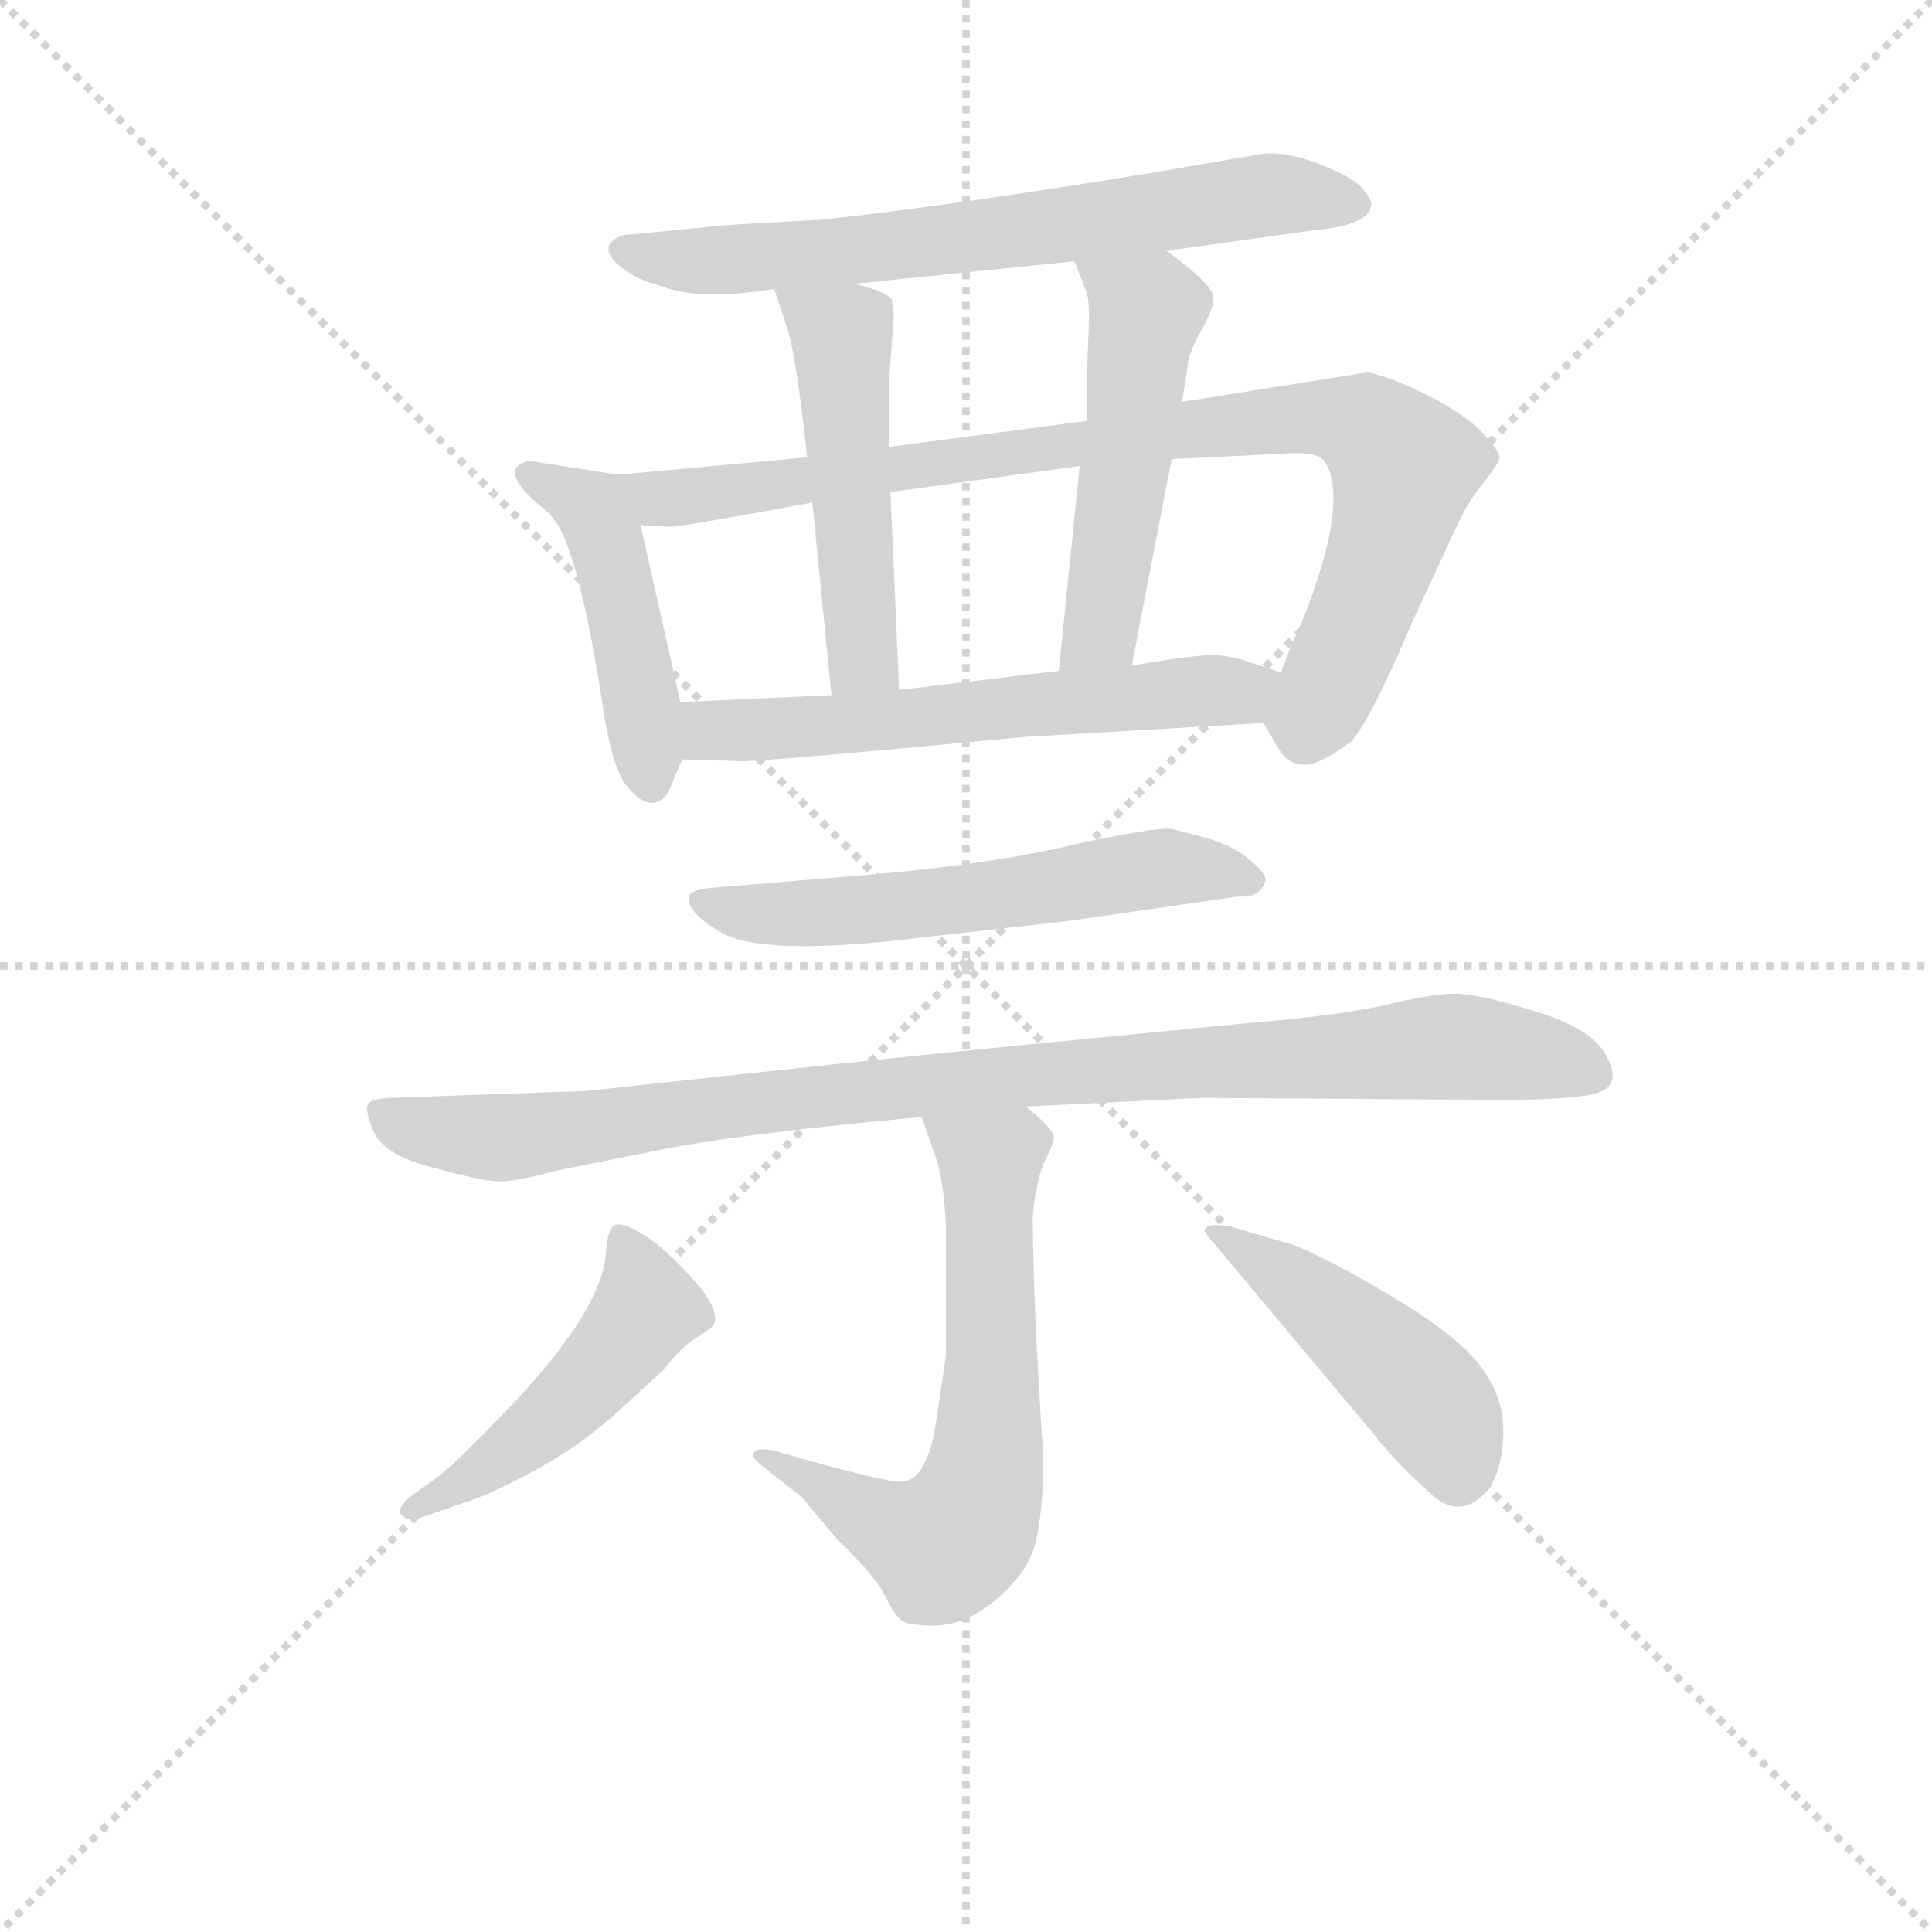 <svg version="1.1" viewBox="0 0 1024 1024" xmlns="http://www.w3.org/2000/svg">
  <g stroke="lightgray" stroke-dasharray="1,1" stroke-width="1" transform="scale(4, 4)">
    <line x1="0" y1="0" x2="256" y2="256"></line>
    <line x1="256" y1="0" x2="0" y2="256"></line>
    <line x1="128" y1="0" x2="128" y2="256"></line>
    <line x1="0" y1="128" x2="256" y2="128"></line>
  </g>
<g transform="scale(0.92, -0.92) translate(60, -900)">
   <style type="text/css">
    @keyframes keyframes0 {
      from {
       stroke: blue;
       stroke-dashoffset: 673;
       stroke-width: 128;
       }
       69% {
       animation-timing-function: step-end;
       stroke: blue;
       stroke-dashoffset: 0;
       stroke-width: 128;
       }
       to {
       stroke: black;
       stroke-width: 1024;
       }
       }
       #make-me-a-hanzi-animation-0 {
         animation: keyframes0 0.798s both;
         animation-delay: 0s;
         animation-timing-function: linear;
       }
    @keyframes keyframes1 {
      from {
       stroke: blue;
       stroke-dashoffset: 452;
       stroke-width: 128;
       }
       60% {
       animation-timing-function: step-end;
       stroke: blue;
       stroke-dashoffset: 0;
       stroke-width: 128;
       }
       to {
       stroke: black;
       stroke-width: 1024;
       }
       }
       #make-me-a-hanzi-animation-1 {
         animation: keyframes1 0.618s both;
         animation-delay: 0.798s;
         animation-timing-function: linear;
       }
    @keyframes keyframes2 {
      from {
       stroke: blue;
       stroke-dashoffset: 884;
       stroke-width: 128;
       }
       74% {
       animation-timing-function: step-end;
       stroke: blue;
       stroke-dashoffset: 0;
       stroke-width: 128;
       }
       to {
       stroke: black;
       stroke-width: 1024;
       }
       }
       #make-me-a-hanzi-animation-2 {
         animation: keyframes2 0.969s both;
         animation-delay: 1.416s;
         animation-timing-function: linear;
       }
    @keyframes keyframes3 {
      from {
       stroke: blue;
       stroke-dashoffset: 498;
       stroke-width: 128;
       }
       62% {
       animation-timing-function: step-end;
       stroke: blue;
       stroke-dashoffset: 0;
       stroke-width: 128;
       }
       to {
       stroke: black;
       stroke-width: 1024;
       }
       }
       #make-me-a-hanzi-animation-3 {
         animation: keyframes3 0.655s both;
         animation-delay: 2.385s;
         animation-timing-function: linear;
       }
    @keyframes keyframes4 {
      from {
       stroke: blue;
       stroke-dashoffset: 507;
       stroke-width: 128;
       }
       62% {
       animation-timing-function: step-end;
       stroke: blue;
       stroke-dashoffset: 0;
       stroke-width: 128;
       }
       to {
       stroke: black;
       stroke-width: 1024;
       }
       }
       #make-me-a-hanzi-animation-4 {
         animation: keyframes4 0.663s both;
         animation-delay: 3.04s;
         animation-timing-function: linear;
       }
    @keyframes keyframes5 {
      from {
       stroke: blue;
       stroke-dashoffset: 592;
       stroke-width: 128;
       }
       66% {
       animation-timing-function: step-end;
       stroke: blue;
       stroke-dashoffset: 0;
       stroke-width: 128;
       }
       to {
       stroke: black;
       stroke-width: 1024;
       }
       }
       #make-me-a-hanzi-animation-5 {
         animation: keyframes5 0.732s both;
         animation-delay: 3.703s;
         animation-timing-function: linear;
       }
    @keyframes keyframes6 {
      from {
       stroke: blue;
       stroke-dashoffset: 576;
       stroke-width: 128;
       }
       65% {
       animation-timing-function: step-end;
       stroke: blue;
       stroke-dashoffset: 0;
       stroke-width: 128;
       }
       to {
       stroke: black;
       stroke-width: 1024;
       }
       }
       #make-me-a-hanzi-animation-6 {
         animation: keyframes6 0.719s both;
         animation-delay: 4.435s;
         animation-timing-function: linear;
       }
    @keyframes keyframes7 {
      from {
       stroke: blue;
       stroke-dashoffset: 958;
       stroke-width: 128;
       }
       76% {
       animation-timing-function: step-end;
       stroke: blue;
       stroke-dashoffset: 0;
       stroke-width: 128;
       }
       to {
       stroke: black;
       stroke-width: 1024;
       }
       }
       #make-me-a-hanzi-animation-7 {
         animation: keyframes7 1.03s both;
         animation-delay: 5.153s;
         animation-timing-function: linear;
       }
    @keyframes keyframes8 {
      from {
       stroke: blue;
       stroke-dashoffset: 644;
       stroke-width: 128;
       }
       68% {
       animation-timing-function: step-end;
       stroke: blue;
       stroke-dashoffset: 0;
       stroke-width: 128;
       }
       to {
       stroke: black;
       stroke-width: 1024;
       }
       }
       #make-me-a-hanzi-animation-8 {
         animation: keyframes8 0.774s both;
         animation-delay: 6.183s;
         animation-timing-function: linear;
       }
    @keyframes keyframes9 {
      from {
       stroke: blue;
       stroke-dashoffset: 481;
       stroke-width: 128;
       }
       61% {
       animation-timing-function: step-end;
       stroke: blue;
       stroke-dashoffset: 0;
       stroke-width: 128;
       }
       to {
       stroke: black;
       stroke-width: 1024;
       }
       }
       #make-me-a-hanzi-animation-9 {
         animation: keyframes9 0.641s both;
         animation-delay: 6.957s;
         animation-timing-function: linear;
       }
    @keyframes keyframes10 {
      from {
       stroke: blue;
       stroke-dashoffset: 460;
       stroke-width: 128;
       }
       60% {
       animation-timing-function: step-end;
       stroke: blue;
       stroke-dashoffset: 0;
       stroke-width: 128;
       }
       to {
       stroke: black;
       stroke-width: 1024;
       }
       }
       #make-me-a-hanzi-animation-10 {
         animation: keyframes10 0.624s both;
         animation-delay: 7.598s;
         animation-timing-function: linear;
       }
</style>
<path d="M 612.0 755.5 L 698.0 767.5 Q 730.0 770.5 730.0 782.5 Q 730.0 785.5 724.0 792.5 Q 718.0 798.5 700.0 805.5 Q 682.0 812.5 668.0 811.5 L 604.0 800.5 Q 488.0 781.5 414.0 773.5 L 361.0 770.5 L 299.0 764.5 Q 285.0 759.5 294.0 749.5 Q 304.0 739.5 320.0 735.5 Q 342.0 726.5 386.0 733.5 L 432.0 736.5 L 559.0 749.5 L 612.0 755.5 Z" fill="lightgray"></path> 
<path d="M 296.0 626.5 L 245.0 634.5 Q 226.0 630.5 250.0 609.5 Q 259.0 603.5 264.0 592.5 Q 275.0 569.5 286.0 501.5 Q 292.0 457.5 301.0 447.5 Q 315.0 429.5 325.0 443.5 L 333.0 462.5 L 332.0 495.5 L 309.0 597.5 C 303.0 625.5 303.0 625.5 296.0 626.5 Z" fill="lightgray"></path> 
<path d="M 405.0 636.5 L 296.0 626.5 C 266.0 623.5 279.0 598.5 309.0 597.5 L 325.0 596.5 Q 327.0 595.5 408.0 610.5 L 453.0 616.5 L 562.0 631.5 L 615.0 635.5 L 677.0 638.5 Q 698.0 640.5 703.0 634.5 Q 718.0 611.5 690.0 541.5 Q 684.0 529.5 678.0 512.5 C 667.0 484.5 667.0 484.5 668.0 483.5 L 676.0 469.5 Q 682.0 459.5 691.0 459.5 Q 699.0 458.5 718.0 472.5 Q 729.0 483.5 754.0 542.5 L 774.0 585.5 Q 784.0 608.5 792.0 618.5 Q 804.0 633.5 804.0 636.5 Q 804.0 639.5 796.0 648.5 Q 789.0 657.5 768.0 669.5 Q 743.0 682.5 728.0 685.5 L 621.0 668.5 L 566.0 657.5 L 452.0 642.5 L 405.0 636.5 Z" fill="lightgray"></path> 
<path d="M 386.0 733.5 L 394.0 709.5 Q 399.0 692.5 405.0 636.5 L 408.0 610.5 L 419.0 499.5 C 422.0 469.5 459.0 472.5 458.0 502.5 L 453.0 616.5 L 452.0 642.5 L 452.0 678.5 L 455.0 718.5 L 454.0 726.5 Q 453.0 731.5 432.0 736.5 C 403.0 744.5 380.0 750.5 386.0 733.5 Z" fill="lightgray"></path> 
<path d="M 621.0 668.5 L 624.0 687.5 Q 624.0 695.5 632.0 709.5 Q 640.0 723.5 639.0 729.5 Q 637.0 737.5 612.0 755.5 C 588.0 773.5 548.0 777.5 559.0 749.5 L 566.0 731.5 Q 568.0 726.5 567.0 705.5 Q 566.0 684.5 566.0 657.5 L 562.0 631.5 L 550.0 513.5 C 547.0 483.5 586.0 487.5 592.0 516.5 L 615.0 635.5 L 621.0 668.5 Z" fill="lightgray"></path> 
<path d="M 333.0 462.5 L 366.0 461.5 Q 372.0 460.5 531.0 475.5 L 668.0 483.5 C 698.0 485.5 706.0 503.5 678.0 512.5 L 663.0 517.5 Q 652.0 521.5 642.0 522.5 Q 632.0 523.5 592.0 516.5 L 550.0 513.5 L 458.0 502.5 L 419.0 499.5 L 332.0 495.5 C 302.0 494.5 303.0 463.5 333.0 462.5 Z" fill="lightgray"></path> 
<path d="M 450.0 357.5 L 556.0 369.5 L 653.0 383.5 Q 666.0 382.5 669.0 392.5 Q 670.0 396.5 659.0 405.5 Q 649.0 413.5 634.0 417.5 L 615.0 422.5 Q 605.0 423.5 559.0 413.5 Q 513.0 402.5 446.0 396.5 L 350.0 388.5 Q 338.0 387.5 337.0 383.5 Q 335.0 374.5 356.0 362.5 Q 377.0 350.5 450.0 357.5 Z" fill="lightgray"></path> 
<path d="M 531.0 262.5 L 632.0 267.5 L 785.0 266.5 Q 852.0 265.5 863.0 271.5 Q 874.0 276.5 865.0 292.5 Q 857.0 307.5 824.0 317.5 Q 792.0 327.5 778.0 327.5 Q 765.0 327.5 736.0 320.5 Q 707.0 314.5 658.0 310.5 L 525.0 297.5 Q 442.0 289.5 278.0 271.5 L 164.0 267.5 Q 152.0 266.5 152.0 263.5 Q 150.0 261.5 155.0 248.5 Q 161.0 234.5 189.0 227.5 Q 218.0 219.5 226.0 219.5 Q 234.0 218.5 260.0 225.5 L 315.0 236.5 Q 362.0 246.5 471.0 256.5 L 531.0 262.5 Z" fill="lightgray"></path> 
<path d="M 374.0 61.5 Q 374.0 59.5 379.0 55.5 L 402.0 37.5 L 422.0 13.5 Q 444.0 -7.5 450.0 -19.5 Q 456.0 -32.5 461.0 -34.5 Q 466.0 -36.5 478.0 -36.5 Q 502.0 -36.5 525.0 -10.5 Q 536.0 2.5 538.0 18.5 Q 541.0 33.5 541.0 61.5 Q 535.0 151.5 535.0 199.5 Q 537.0 220.5 542.0 231.5 Q 548.0 242.5 547.0 245.5 Q 546.0 250.5 531.0 262.5 C 508.0 282.5 461.0 284.5 471.0 256.5 L 479.0 233.5 Q 484.0 218.5 485.0 192.5 L 485.0 119.5 L 480.0 85.5 Q 477.0 63.5 472.0 56.5 Q 469.0 48.5 461.0 46.5 Q 454.0 44.5 385.0 64.5 Q 374.0 66.5 374.0 61.5 Z" fill="lightgray"></path> 
<path d="M 194.0 50.5 L 176.0 37.5 Q 169.0 31.5 171.0 27.5 Q 174.0 23.5 182.0 25.5 L 208.0 34.5 Q 224.0 39.5 251.0 54.5 Q 278.0 69.5 300.0 90.5 L 322.0 110.5 Q 332.0 123.5 340.0 128.5 Q 348.0 133.5 350.0 135.5 Q 356.0 141.5 344.0 157.5 Q 328.0 176.5 314.0 186.5 Q 301.0 195.5 295.0 194.5 Q 290.0 193.5 289.0 177.5 Q 286.0 141.5 224.0 79.5 Q 207.0 61.5 194.0 50.5 Z" fill="lightgray"></path> 
<path d="M 637.0 186.5 L 730.0 75.5 Q 746.0 55.5 760.0 43.5 Q 780.0 21.5 797.0 41.5 Q 805.0 51.5 806.0 72.5 Q 807.0 93.5 794.0 111.5 Q 781.0 129.5 746.0 150.5 Q 712.0 171.5 686.0 182.5 L 652.0 192.5 Q 636.0 196.5 634.0 191.5 Q 633.0 191.5 637.0 186.5 Z" fill="lightgray"></path> 
      <clipPath id="make-me-a-hanzi-clip-0">
      <path d="M 612.0 755.5 L 698.0 767.5 Q 730.0 770.5 730.0 782.5 Q 730.0 785.5 724.0 792.5 Q 718.0 798.5 700.0 805.5 Q 682.0 812.5 668.0 811.5 L 604.0 800.5 Q 488.0 781.5 414.0 773.5 L 361.0 770.5 L 299.0 764.5 Q 285.0 759.5 294.0 749.5 Q 304.0 739.5 320.0 735.5 Q 342.0 726.5 386.0 733.5 L 432.0 736.5 L 559.0 749.5 L 612.0 755.5 Z" fill="lightgray"></path>
      </clipPath>
      <path clip-path="url(#make-me-a-hanzi-clip-0)" d="M 306.0 753.5 L 375.0 750.5 L 666.0 787.5 L 720.0 783.5 " fill="none" id="make-me-a-hanzi-animation-0" stroke-dasharray="545 1090" stroke-linecap="round"></path>

      <clipPath id="make-me-a-hanzi-clip-1">
      <path d="M 296.0 626.5 L 245.0 634.5 Q 226.0 630.5 250.0 609.5 Q 259.0 603.5 264.0 592.5 Q 275.0 569.5 286.0 501.5 Q 292.0 457.5 301.0 447.5 Q 315.0 429.5 325.0 443.5 L 333.0 462.5 L 332.0 495.5 L 309.0 597.5 C 303.0 625.5 303.0 625.5 296.0 626.5 Z" fill="lightgray"></path>
      </clipPath>
      <path clip-path="url(#make-me-a-hanzi-clip-1)" d="M 249.0 622.5 L 274.0 612.5 L 286.0 596.5 L 304.0 527.5 L 314.0 450.5 " fill="none" id="make-me-a-hanzi-animation-1" stroke-dasharray="324 648" stroke-linecap="round"></path>

      <clipPath id="make-me-a-hanzi-clip-2">
      <path d="M 405.0 636.5 L 296.0 626.5 C 266.0 623.5 279.0 598.5 309.0 597.5 L 325.0 596.5 Q 327.0 595.5 408.0 610.5 L 453.0 616.5 L 562.0 631.5 L 615.0 635.5 L 677.0 638.5 Q 698.0 640.5 703.0 634.5 Q 718.0 611.5 690.0 541.5 Q 684.0 529.5 678.0 512.5 C 667.0 484.5 667.0 484.5 668.0 483.5 L 676.0 469.5 Q 682.0 459.5 691.0 459.5 Q 699.0 458.5 718.0 472.5 Q 729.0 483.5 754.0 542.5 L 774.0 585.5 Q 784.0 608.5 792.0 618.5 Q 804.0 633.5 804.0 636.5 Q 804.0 639.5 796.0 648.5 Q 789.0 657.5 768.0 669.5 Q 743.0 682.5 728.0 685.5 L 621.0 668.5 L 566.0 657.5 L 452.0 642.5 L 405.0 636.5 Z" fill="lightgray"></path>
      </clipPath>
      <path clip-path="url(#make-me-a-hanzi-clip-2)" d="M 304.0 621.5 L 322.0 613.5 L 394.0 618.5 L 617.0 652.5 L 693.0 659.5 L 725.0 655.5 L 749.0 631.5 L 741.0 592.5 L 699.0 492.5 L 695.0 486.5 L 682.0 486.5 " fill="none" id="make-me-a-hanzi-animation-2" stroke-dasharray="756 1512" stroke-linecap="round"></path>

      <clipPath id="make-me-a-hanzi-clip-3">
      <path d="M 386.0 733.5 L 394.0 709.5 Q 399.0 692.5 405.0 636.5 L 408.0 610.5 L 419.0 499.5 C 422.0 469.5 459.0 472.5 458.0 502.5 L 453.0 616.5 L 452.0 642.5 L 452.0 678.5 L 455.0 718.5 L 454.0 726.5 Q 453.0 731.5 432.0 736.5 C 403.0 744.5 380.0 750.5 386.0 733.5 Z" fill="lightgray"></path>
      </clipPath>
      <path clip-path="url(#make-me-a-hanzi-clip-3)" d="M 394.0 729.5 L 425.0 707.5 L 436.0 525.5 L 451.0 509.5 " fill="none" id="make-me-a-hanzi-animation-3" stroke-dasharray="370 740" stroke-linecap="round"></path>

      <clipPath id="make-me-a-hanzi-clip-4">
      <path d="M 621.0 668.5 L 624.0 687.5 Q 624.0 695.5 632.0 709.5 Q 640.0 723.5 639.0 729.5 Q 637.0 737.5 612.0 755.5 C 588.0 773.5 548.0 777.5 559.0 749.5 L 566.0 731.5 Q 568.0 726.5 567.0 705.5 Q 566.0 684.5 566.0 657.5 L 562.0 631.5 L 550.0 513.5 C 547.0 483.5 586.0 487.5 592.0 516.5 L 615.0 635.5 L 621.0 668.5 Z" fill="lightgray"></path>
      </clipPath>
      <path clip-path="url(#make-me-a-hanzi-clip-4)" d="M 566.0 747.5 L 600.0 717.5 L 576.0 542.5 L 557.0 520.5 " fill="none" id="make-me-a-hanzi-animation-4" stroke-dasharray="379 758" stroke-linecap="round"></path>

      <clipPath id="make-me-a-hanzi-clip-5">
      <path d="M 333.0 462.5 L 366.0 461.5 Q 372.0 460.5 531.0 475.5 L 668.0 483.5 C 698.0 485.5 706.0 503.5 678.0 512.5 L 663.0 517.5 Q 652.0 521.5 642.0 522.5 Q 632.0 523.5 592.0 516.5 L 550.0 513.5 L 458.0 502.5 L 419.0 499.5 L 332.0 495.5 C 302.0 494.5 303.0 463.5 333.0 462.5 Z" fill="lightgray"></path>
      </clipPath>
      <path clip-path="url(#make-me-a-hanzi-clip-5)" d="M 340.0 490.5 L 348.0 479.5 L 361.0 478.5 L 652.0 501.5 L 668.0 507.5 " fill="none" id="make-me-a-hanzi-animation-5" stroke-dasharray="464 928" stroke-linecap="round"></path>

      <clipPath id="make-me-a-hanzi-clip-6">
      <path d="M 450.0 357.5 L 556.0 369.5 L 653.0 383.5 Q 666.0 382.5 669.0 392.5 Q 670.0 396.5 659.0 405.5 Q 649.0 413.5 634.0 417.5 L 615.0 422.5 Q 605.0 423.5 559.0 413.5 Q 513.0 402.5 446.0 396.5 L 350.0 388.5 Q 338.0 387.5 337.0 383.5 Q 335.0 374.5 356.0 362.5 Q 377.0 350.5 450.0 357.5 Z" fill="lightgray"></path>
      </clipPath>
      <path clip-path="url(#make-me-a-hanzi-clip-6)" d="M 345.0 381.5 L 366.0 374.5 L 437.0 374.5 L 612.0 400.5 L 661.0 392.5 " fill="none" id="make-me-a-hanzi-animation-6" stroke-dasharray="448 896" stroke-linecap="round"></path>

      <clipPath id="make-me-a-hanzi-clip-7">
      <path d="M 531.0 262.5 L 632.0 267.5 L 785.0 266.5 Q 852.0 265.5 863.0 271.5 Q 874.0 276.5 865.0 292.5 Q 857.0 307.5 824.0 317.5 Q 792.0 327.5 778.0 327.5 Q 765.0 327.5 736.0 320.5 Q 707.0 314.5 658.0 310.5 L 525.0 297.5 Q 442.0 289.5 278.0 271.5 L 164.0 267.5 Q 152.0 266.5 152.0 263.5 Q 150.0 261.5 155.0 248.5 Q 161.0 234.5 189.0 227.5 Q 218.0 219.5 226.0 219.5 Q 234.0 218.5 260.0 225.5 L 315.0 236.5 Q 362.0 246.5 471.0 256.5 L 531.0 262.5 Z" fill="lightgray"></path>
      </clipPath>
      <path clip-path="url(#make-me-a-hanzi-clip-7)" d="M 161.0 257.5 L 186.0 248.5 L 235.0 244.5 L 534.0 281.5 L 775.0 296.5 L 857.0 282.5 " fill="none" id="make-me-a-hanzi-animation-7" stroke-dasharray="830 1660" stroke-linecap="round"></path>

      <clipPath id="make-me-a-hanzi-clip-8">
      <path d="M 374.0 61.5 Q 374.0 59.5 379.0 55.5 L 402.0 37.5 L 422.0 13.5 Q 444.0 -7.5 450.0 -19.5 Q 456.0 -32.5 461.0 -34.5 Q 466.0 -36.5 478.0 -36.5 Q 502.0 -36.5 525.0 -10.5 Q 536.0 2.5 538.0 18.5 Q 541.0 33.5 541.0 61.5 Q 535.0 151.5 535.0 199.5 Q 537.0 220.5 542.0 231.5 Q 548.0 242.5 547.0 245.5 Q 546.0 250.5 531.0 262.5 C 508.0 282.5 461.0 284.5 471.0 256.5 L 479.0 233.5 Q 484.0 218.5 485.0 192.5 L 485.0 119.5 L 480.0 85.5 Q 477.0 63.5 472.0 56.5 Q 469.0 48.5 461.0 46.5 Q 454.0 44.5 385.0 64.5 Q 374.0 66.5 374.0 61.5 Z" fill="lightgray"></path>
      </clipPath>
      <path clip-path="url(#make-me-a-hanzi-clip-8)" d="M 479.0 252.5 L 510.0 231.5 L 512.0 123.5 L 508.0 53.5 L 501.0 29.5 L 483.0 9.5 L 463.0 14.5 L 402.0 49.5 L 397.0 58.5 L 388.0 55.5 L 380.0 61.5 " fill="none" id="make-me-a-hanzi-animation-8" stroke-dasharray="516 1032" stroke-linecap="round"></path>

      <clipPath id="make-me-a-hanzi-clip-9">
      <path d="M 194.0 50.5 L 176.0 37.5 Q 169.0 31.5 171.0 27.5 Q 174.0 23.5 182.0 25.5 L 208.0 34.5 Q 224.0 39.5 251.0 54.5 Q 278.0 69.5 300.0 90.5 L 322.0 110.5 Q 332.0 123.5 340.0 128.5 Q 348.0 133.5 350.0 135.5 Q 356.0 141.5 344.0 157.5 Q 328.0 176.5 314.0 186.5 Q 301.0 195.5 295.0 194.5 Q 290.0 193.5 289.0 177.5 Q 286.0 141.5 224.0 79.5 Q 207.0 61.5 194.0 50.5 Z" fill="lightgray"></path>
      </clipPath>
      <path clip-path="url(#make-me-a-hanzi-clip-9)" d="M 298.0 188.5 L 313.0 146.5 L 305.0 134.5 L 235.0 64.5 L 177.0 30.5 " fill="none" id="make-me-a-hanzi-animation-9" stroke-dasharray="353 706" stroke-linecap="round"></path>

      <clipPath id="make-me-a-hanzi-clip-10">
      <path d="M 637.0 186.5 L 730.0 75.5 Q 746.0 55.5 760.0 43.5 Q 780.0 21.5 797.0 41.5 Q 805.0 51.5 806.0 72.5 Q 807.0 93.5 794.0 111.5 Q 781.0 129.5 746.0 150.5 Q 712.0 171.5 686.0 182.5 L 652.0 192.5 Q 636.0 196.5 634.0 191.5 Q 633.0 191.5 637.0 186.5 Z" fill="lightgray"></path>
      </clipPath>
      <path clip-path="url(#make-me-a-hanzi-clip-10)" d="M 638.0 190.5 L 693.0 155.5 L 749.0 107.5 L 773.0 77.5 L 780.0 51.5 " fill="none" id="make-me-a-hanzi-animation-10" stroke-dasharray="332 664" stroke-linecap="round"></path>

</g>
</svg>

